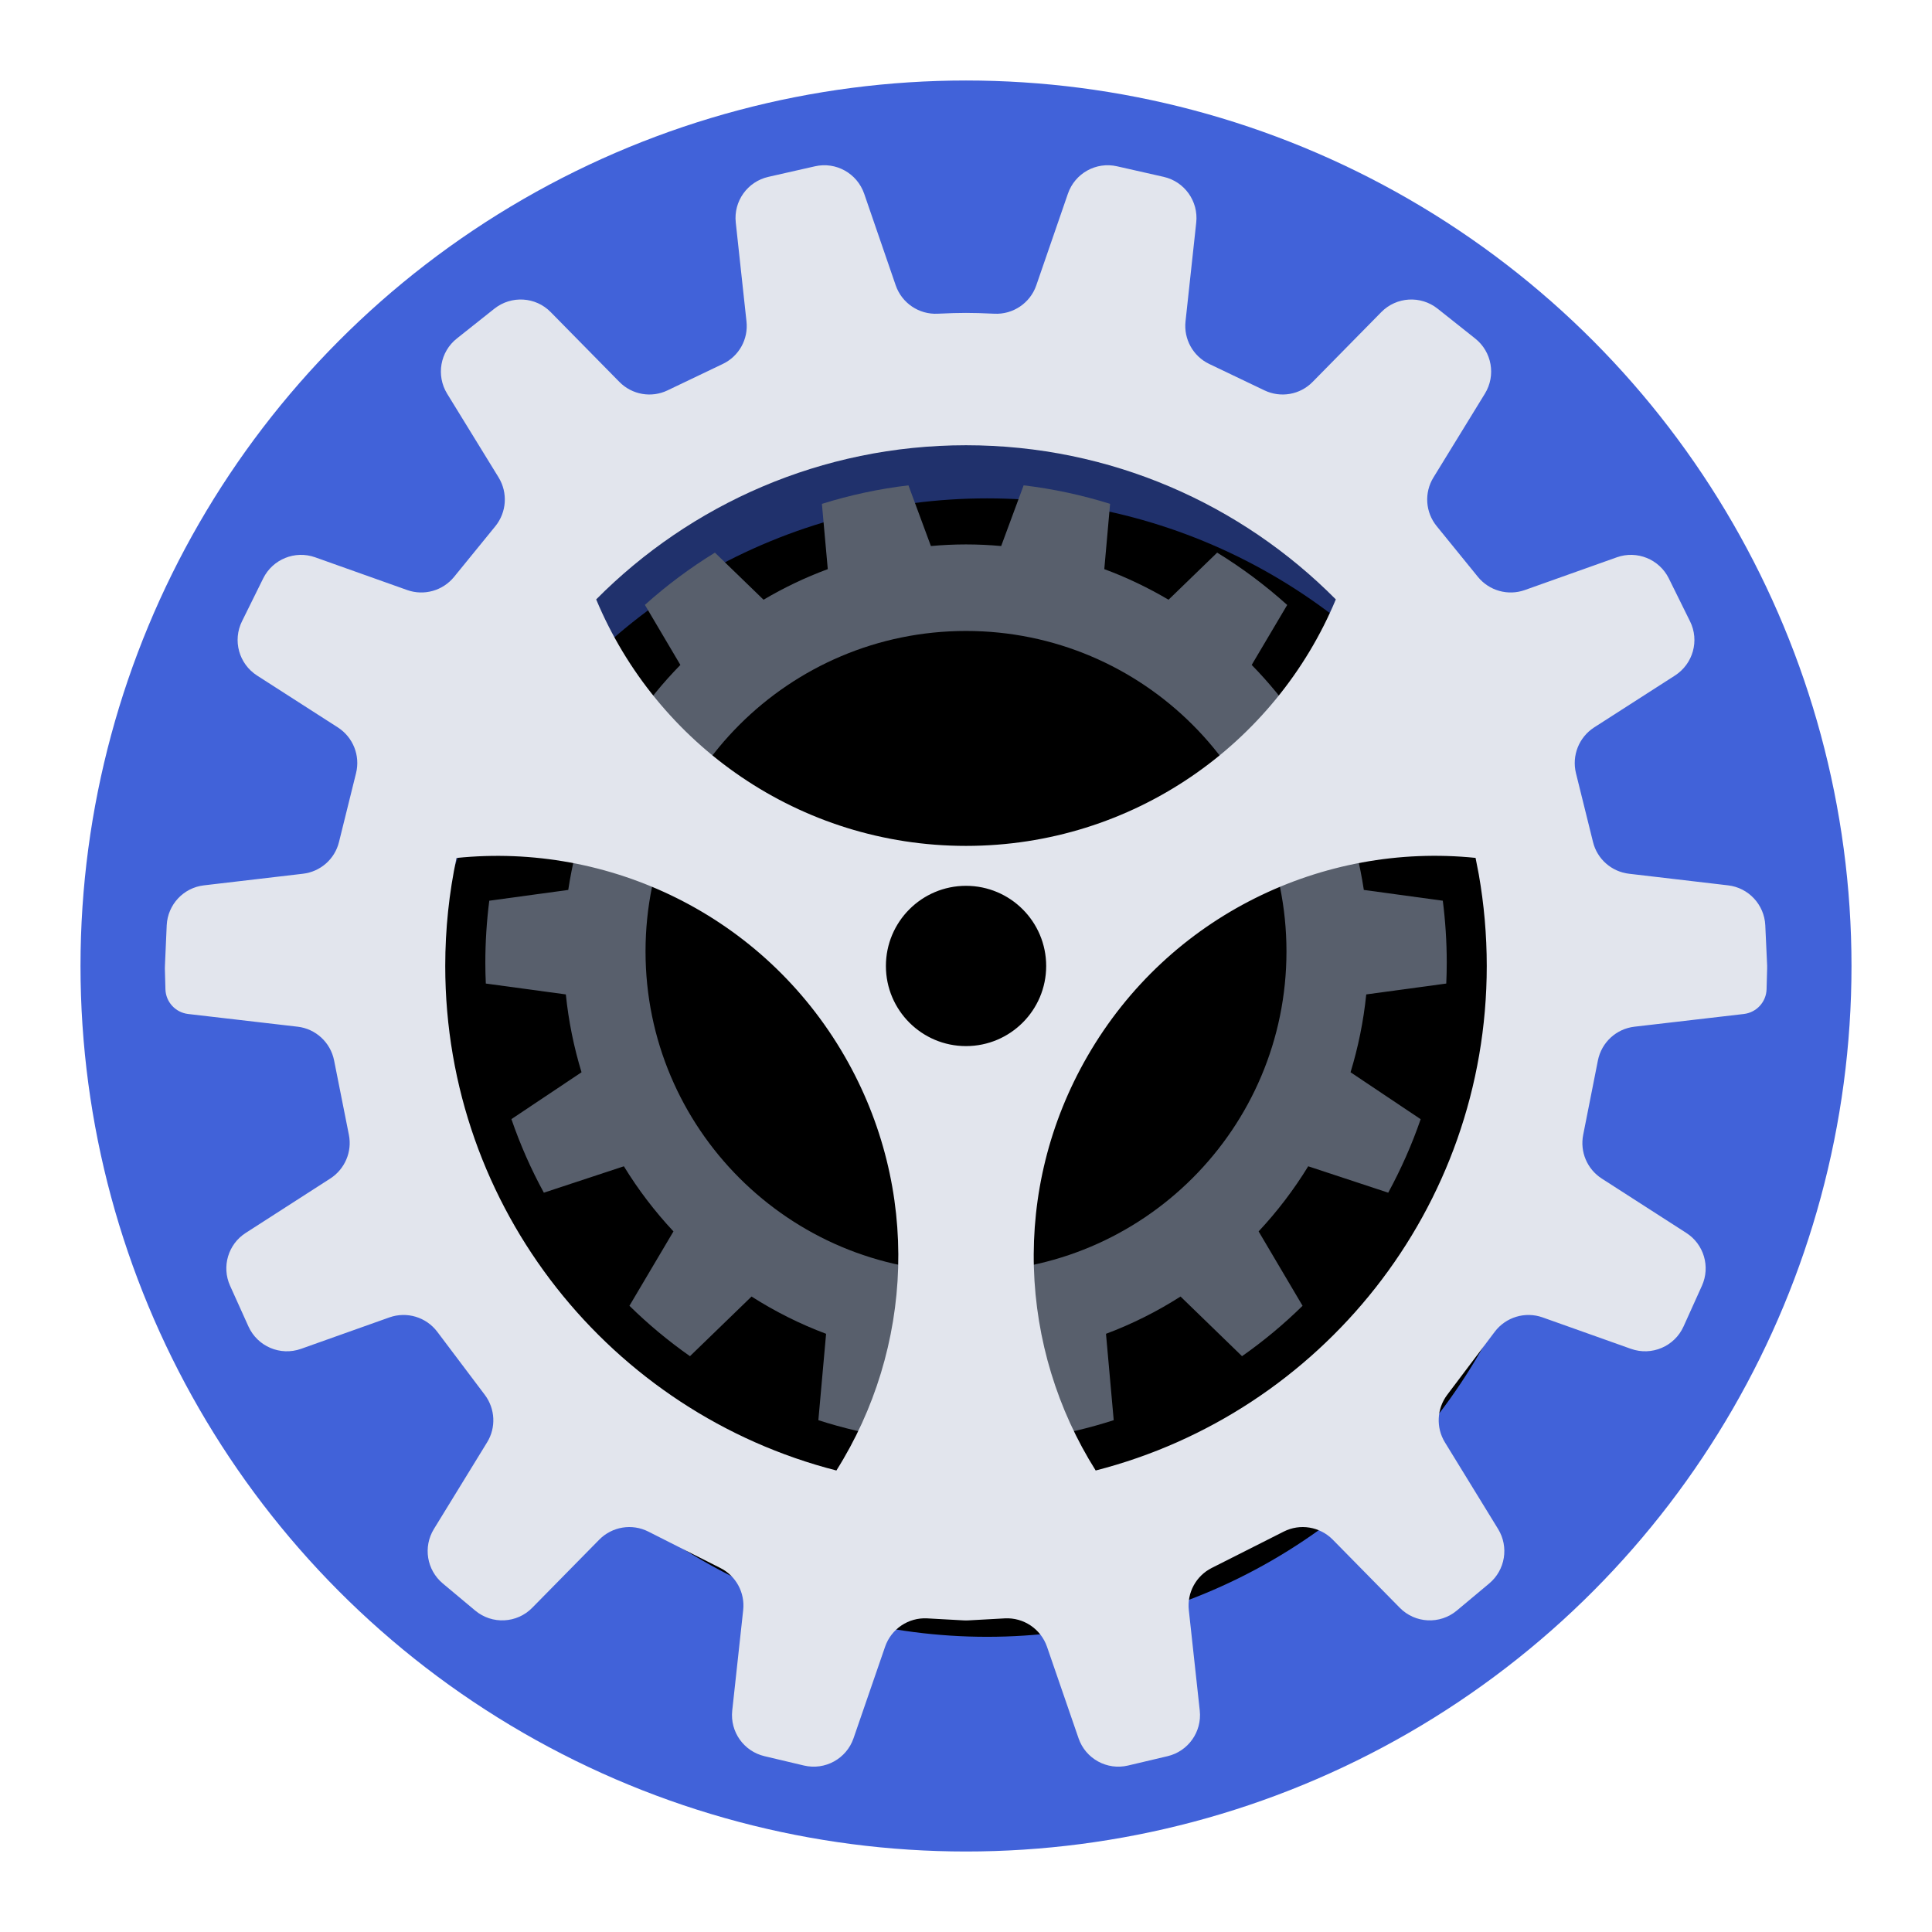 <?xml version="1.0" encoding="UTF-8" standalone="no"?>
<svg
   xmlns:dc="http://purl.org/dc/elements/1.1/"
   xmlns:cc="http://creativecommons.org/ns#"
   xmlns:rdf="http://www.w3.org/1999/02/22-rdf-syntax-ns#"
   xmlns:svg="http://www.w3.org/2000/svg"
   xmlns="http://www.w3.org/2000/svg"
   xmlns:xlink="http://www.w3.org/1999/xlink"
   xmlns:sodipodi="http://sodipodi.sourceforge.net/DTD/sodipodi-0.dtd"
   xmlns:inkscape="http://www.inkscape.org/namespaces/inkscape"
   width="24"
   height="24"
   viewBox="0 0 24 24"
   version="1.1"
   id="svg65"
   sodipodi:docname="preferences-system.svg"
   inkscape:version="1.0.1 (3bc2e813f5, 2020-09-07)">
  <sodipodi:namedview
     pagecolor="#ffffff"
     bordercolor="#666666"
     borderopacity="1"
     objecttolerance="10"
     gridtolerance="10"
     guidetolerance="10"
     inkscape:pageopacity="0"
     inkscape:pageshadow="2"
     inkscape:window-width="1920"
     inkscape:window-height="995"
     id="namedview67"
     showgrid="false"
     inkscape:zoom="34.416667"
     inkscape:cx="12.043584"
     inkscape:cy="12"
     inkscape:window-x="0"
     inkscape:window-y="0"
     inkscape:window-maximized="1"
     inkscape:current-layer="svg65" />
  <defs
     id="defs47">
    <filter
       id="preference-system-a"
       width="122.7%"
       height="122.7%"
       x="-11.4%"
       y="-11.4%"
       filterUnits="objectBoundingBox">
      <feOffset
         in="SourceAlpha"
         result="shadowOffsetOuter1"
         id="feOffset2" />
      <feGaussianBlur
         in="shadowOffsetOuter1"
         result="shadowBlurOuter1"
         stdDeviation=".5"
         id="feGaussianBlur4" />
      <feComposite
         in="shadowBlurOuter1"
         in2="SourceAlpha"
         operator="out"
         result="shadowBlurOuter1"
         id="feComposite6" />
      <feColorMatrix
         in="shadowBlurOuter1"
         result="shadowMatrixOuter1"
         values="0 0 0 0 0   0 0 0 0 0   0 0 0 0 0  0 0 0 0.15 0"
         id="feColorMatrix8" />
      <feMerge
         id="feMerge14">
        <feMergeNode
           in="shadowMatrixOuter1"
           id="feMergeNode10" />
        <feMergeNode
           in="SourceGraphic"
           id="feMergeNode12" />
      </feMerge>
    </filter>
    <circle
       id="preference-system-c"
       cx="11.262"
       cy="11.262"
       r="7.071" />
    <filter
       id="preference-system-d"
       width="114.1%"
       height="114.1%"
       x="-7.1%"
       y="-7.1%"
       filterUnits="objectBoundingBox">
      <feGaussianBlur
         in="SourceAlpha"
         result="shadowBlurInner1"
         stdDeviation=".5"
         id="feGaussianBlur23" />
      <feOffset
         dy="1"
         in="shadowBlurInner1"
         result="shadowOffsetInner1"
         id="feOffset25" />
      <feComposite
         in="shadowOffsetInner1"
         in2="SourceAlpha"
         k2="-1"
         k3="1"
         operator="arithmetic"
         result="shadowInnerInner1"
         id="feComposite27" />
      <feColorMatrix
         in="shadowInnerInner1"
         values="0 0 0 0 0   0 0 0 0 0   0 0 0 0 0  0 0 0 0.5 0"
         id="feColorMatrix29" />
    </filter>
    <path
       id="preference-system-f"
       d="M10.668,3.981 C11.037,4.025 11.397,4.103 11.742,4.211 L11.67,5.022 C11.949,5.125 12.215,5.253 12.468,5.402 L13.072,4.817 C13.382,5.007 13.673,5.225 13.942,5.467 L13.501,6.212 C13.714,6.429 13.907,6.665 14.078,6.917 L14.944,6.631 C15.138,6.925 15.306,7.238 15.446,7.565 L14.666,8.086 C14.769,8.381 14.846,8.689 14.894,9.007 L15.875,9.141 C15.907,9.393 15.924,9.65 15.924,9.91 C15.924,9.997 15.922,10.084 15.918,10.17 L14.924,10.305 C14.89,10.638 14.824,10.961 14.729,11.272 L15.6,11.855 C15.491,12.172 15.355,12.477 15.197,12.768 L14.203,12.44 C14.025,12.731 13.818,13.002 13.587,13.249 L14.133,14.173 C13.9,14.402 13.649,14.611 13.381,14.799 L12.617,14.058 C12.327,14.243 12.017,14.399 11.691,14.521 L11.787,15.594 C11.483,15.692 11.169,15.767 10.846,15.815 L10.473,14.809 C10.302,14.826 10.128,14.836 9.952,14.836 C9.777,14.836 9.603,14.826 9.432,14.809 L9.058,15.815 C8.736,15.766 8.422,15.692 8.118,15.594 L8.214,14.521 C7.888,14.399 7.578,14.243 7.288,14.058 L6.523,14.799 C6.255,14.611 6.004,14.402 5.771,14.173 L6.318,13.249 C6.087,13.002 5.88,12.731 5.702,12.44 L4.708,12.768 C4.549,12.477 4.414,12.171 4.305,11.854 L5.176,11.272 C5.081,10.961 5.015,10.638 4.981,10.305 L3.987,10.17 C3.983,10.084 3.981,9.997 3.981,9.91 C3.981,9.65 3.998,9.393 4.03,9.141 L5.011,9.007 C5.059,8.689 5.136,8.381 5.239,8.086 L4.459,7.565 C4.599,7.238 4.767,6.925 4.961,6.631 L5.827,6.917 C5.998,6.665 6.191,6.429 6.404,6.212 L5.963,5.466 C6.232,5.225 6.523,5.007 6.833,4.817 L7.437,5.402 C7.689,5.253 7.956,5.125 8.235,5.022 L8.162,4.211 C8.508,4.103 8.867,4.025 9.237,3.981 L9.516,4.735 C9.66,4.722 9.805,4.715 9.952,4.715 C10.099,4.715 10.245,4.722 10.389,4.735 Z M9.952,5.79 C7.754,5.79 5.971,7.572 5.971,9.771 C5.971,11.969 7.754,13.752 9.952,13.752 C12.151,13.752 13.933,11.969 13.933,9.771 C13.933,7.572 12.151,5.79 9.952,5.79 Z" />
    <filter
       id="preference-system-e"
       width="133.5%"
       height="133.8%"
       x="-16.7%"
       y="-8.5%"
       filterUnits="objectBoundingBox">
      <feOffset
         dy="1"
         in="SourceAlpha"
         result="shadowOffsetOuter1"
         id="feOffset33" />
      <feGaussianBlur
         in="shadowOffsetOuter1"
         result="shadowBlurOuter1"
         stdDeviation=".5"
         id="feGaussianBlur35" />
      <feColorMatrix
         in="shadowBlurOuter1"
         values="0 0 0 0 0   0 0 0 0 0   0 0 0 0 0  0 0 0 0.2 0"
         id="feColorMatrix37" />
    </filter>
  </defs>
  <g
     fill="none"
     fill-rule="evenodd"
     filter="url(#preference-system-a)"
     transform="translate(1 1)"
     id="g63">
    <circle
       cx="11"
       cy="11"
       r="11"
       fill="url(#preference-system-b)"
       id="circle49"
       style="fill:#4162d9;fill-opacity:1" />
    <use
       fill="#000"
       fill-opacity=".5"
       xlink:href="#preference-system-c"
       id="use51" />
    <use
       fill="#000"
       filter="url(#preference-system-d)"
       xlink:href="#preference-system-c"
       id="use53" />
    <g
       transform="translate(1.048 1.048)"
       id="g61">
      <use
         fill="#000"
         filter="url(#preference-system-e)"
         xlink:href="#preference-system-f"
         id="use55" />
      <use
         fill="#585F6C"
         xlink:href="#preference-system-f"
         id="use57" />
      <path
         fill="url(#preference-system-g)"
         d="M11.829,0.018 L12.408,0.149 C12.667,0.208 12.841,0.452 12.812,0.717 L12.679,1.944 C12.655,2.165 12.773,2.377 12.973,2.473 L13.659,2.801 C13.861,2.898 14.102,2.856 14.258,2.696 L15.111,1.829 C15.299,1.638 15.6,1.62 15.81,1.786 L16.277,2.157 C16.485,2.322 16.537,2.616 16.398,2.842 L15.759,3.883 C15.642,4.073 15.658,4.315 15.799,4.488 L16.311,5.118 C16.451,5.29 16.684,5.356 16.893,5.282 L18.037,4.875 C18.287,4.786 18.564,4.899 18.682,5.136 L18.946,5.67 C19.065,5.909 18.984,6.198 18.76,6.343 L17.754,6.989 C17.566,7.111 17.476,7.338 17.529,7.556 L17.741,8.412 C17.793,8.624 17.972,8.781 18.189,8.806 L19.418,8.95 C19.673,8.979 19.869,9.19 19.881,9.446 L19.904,9.945 C19.904,9.958 19.904,9.97 19.904,9.983 L19.897,10.24 C19.893,10.398 19.773,10.529 19.616,10.548 L18.256,10.706 C18.03,10.732 17.847,10.901 17.802,11.124 L17.619,12.049 C17.577,12.26 17.668,12.475 17.849,12.592 L18.9,13.268 C19.118,13.408 19.201,13.687 19.094,13.924 L18.866,14.429 C18.754,14.678 18.47,14.799 18.213,14.708 L17.114,14.317 C16.898,14.241 16.658,14.313 16.52,14.496 L15.929,15.28 C15.8,15.452 15.789,15.686 15.901,15.869 L16.562,16.946 C16.698,17.168 16.651,17.455 16.452,17.622 L16.049,17.959 C15.84,18.134 15.531,18.119 15.34,17.924 L14.508,17.078 C14.348,16.916 14.102,16.875 13.899,16.978 L13.004,17.43 C12.81,17.528 12.696,17.737 12.72,17.954 L12.856,19.202 C12.884,19.465 12.713,19.707 12.456,19.768 L11.965,19.884 C11.704,19.946 11.437,19.8 11.35,19.545 L10.958,18.408 C10.881,18.187 10.667,18.043 10.433,18.056 L9.981,18.081 C9.962,18.082 9.942,18.082 9.923,18.081 L9.471,18.056 C9.237,18.043 9.023,18.187 8.947,18.408 L8.555,19.545 C8.467,19.8 8.201,19.946 7.939,19.884 L7.449,19.768 C7.191,19.707 7.02,19.465 7.048,19.202 L7.184,17.954 C7.208,17.737 7.095,17.528 6.9,17.43 L6.006,16.978 C5.802,16.875 5.556,16.916 5.396,17.078 L4.564,17.924 C4.373,18.119 4.064,18.134 3.855,17.959 L3.452,17.622 C3.253,17.455 3.206,17.168 3.342,16.946 L4.003,15.869 C4.116,15.686 4.104,15.452 3.975,15.28 L3.384,14.496 C3.246,14.313 3.006,14.241 2.79,14.317 L1.691,14.708 C1.434,14.799 1.15,14.678 1.038,14.429 L0.81,13.924 C0.703,13.687 0.786,13.408 1.004,13.268 L2.055,12.592 C2.236,12.475 2.328,12.26 2.286,12.049 L2.102,11.124 C2.057,10.901 1.874,10.732 1.649,10.706 L0.288,10.548 C0.131,10.529 0.011,10.398 0.007,10.24 L0,9.983 L0.001,9.945 L0.001,9.945 L0.023,9.446 C0.035,9.19 0.231,8.979 0.486,8.95 L1.715,8.806 C1.932,8.781 2.111,8.624 2.163,8.412 L2.375,7.556 C2.429,7.338 2.338,7.111 2.15,6.989 L1.144,6.343 C0.92,6.198 0.84,5.909 0.958,5.67 L1.222,5.136 C1.34,4.899 1.617,4.786 1.867,4.875 L3.011,5.282 C3.22,5.356 3.453,5.29 3.593,5.118 L4.106,4.488 C4.246,4.315 4.262,4.073 4.146,3.883 L3.506,2.842 C3.368,2.616 3.419,2.322 3.627,2.157 L4.094,1.786 C4.304,1.62 4.606,1.638 4.793,1.829 L5.646,2.696 C5.803,2.856 6.044,2.898 6.245,2.801 L6.931,2.473 C7.132,2.377 7.25,2.165 7.225,1.944 L7.092,0.717 C7.063,0.452 7.237,0.208 7.497,0.149 L8.075,0.018 C8.336,-0.042 8.599,0.105 8.687,0.358 L9.079,1.497 C9.155,1.717 9.368,1.861 9.601,1.849 C9.743,1.842 9.86,1.839 9.952,1.839 C10.045,1.839 10.162,1.842 10.303,1.849 C10.536,1.861 10.749,1.717 10.825,1.497 L11.218,0.358 C11.305,0.105 11.568,-0.042 11.829,0.018 Z M8.444,11.072 C7.432,9.319 5.514,8.415 3.623,8.61 C3.531,9.043 3.483,9.492 3.483,9.952 C3.483,12.969 5.548,15.504 8.342,16.219 C9.296,14.706 9.4,12.729 8.444,11.072 Z M16.282,8.609 C14.391,8.415 12.473,9.319 11.461,11.072 C10.504,12.729 10.609,14.706 11.563,16.219 C14.356,15.504 16.421,12.969 16.421,9.952 C16.421,9.564 16.387,9.184 16.322,8.814 L16.322,8.814 Z M9.952,8.956 C9.403,8.956 8.957,9.402 8.957,9.952 C8.957,10.501 9.403,10.947 9.952,10.947 C10.502,10.947 10.948,10.501 10.948,9.952 C10.948,9.402 10.502,8.956 9.952,8.956 Z M9.952,3.483 C8.156,3.483 6.531,4.216 5.358,5.398 C6.108,7.196 7.883,8.46 9.952,8.46 C12.022,8.46 13.797,7.196 14.546,5.398 C13.374,4.216 11.749,3.483 9.952,3.483 Z"
         id="path59"
         style="fill:#e2e5ed;fill-opacity:1" />
    </g>
  </g>
</svg>
